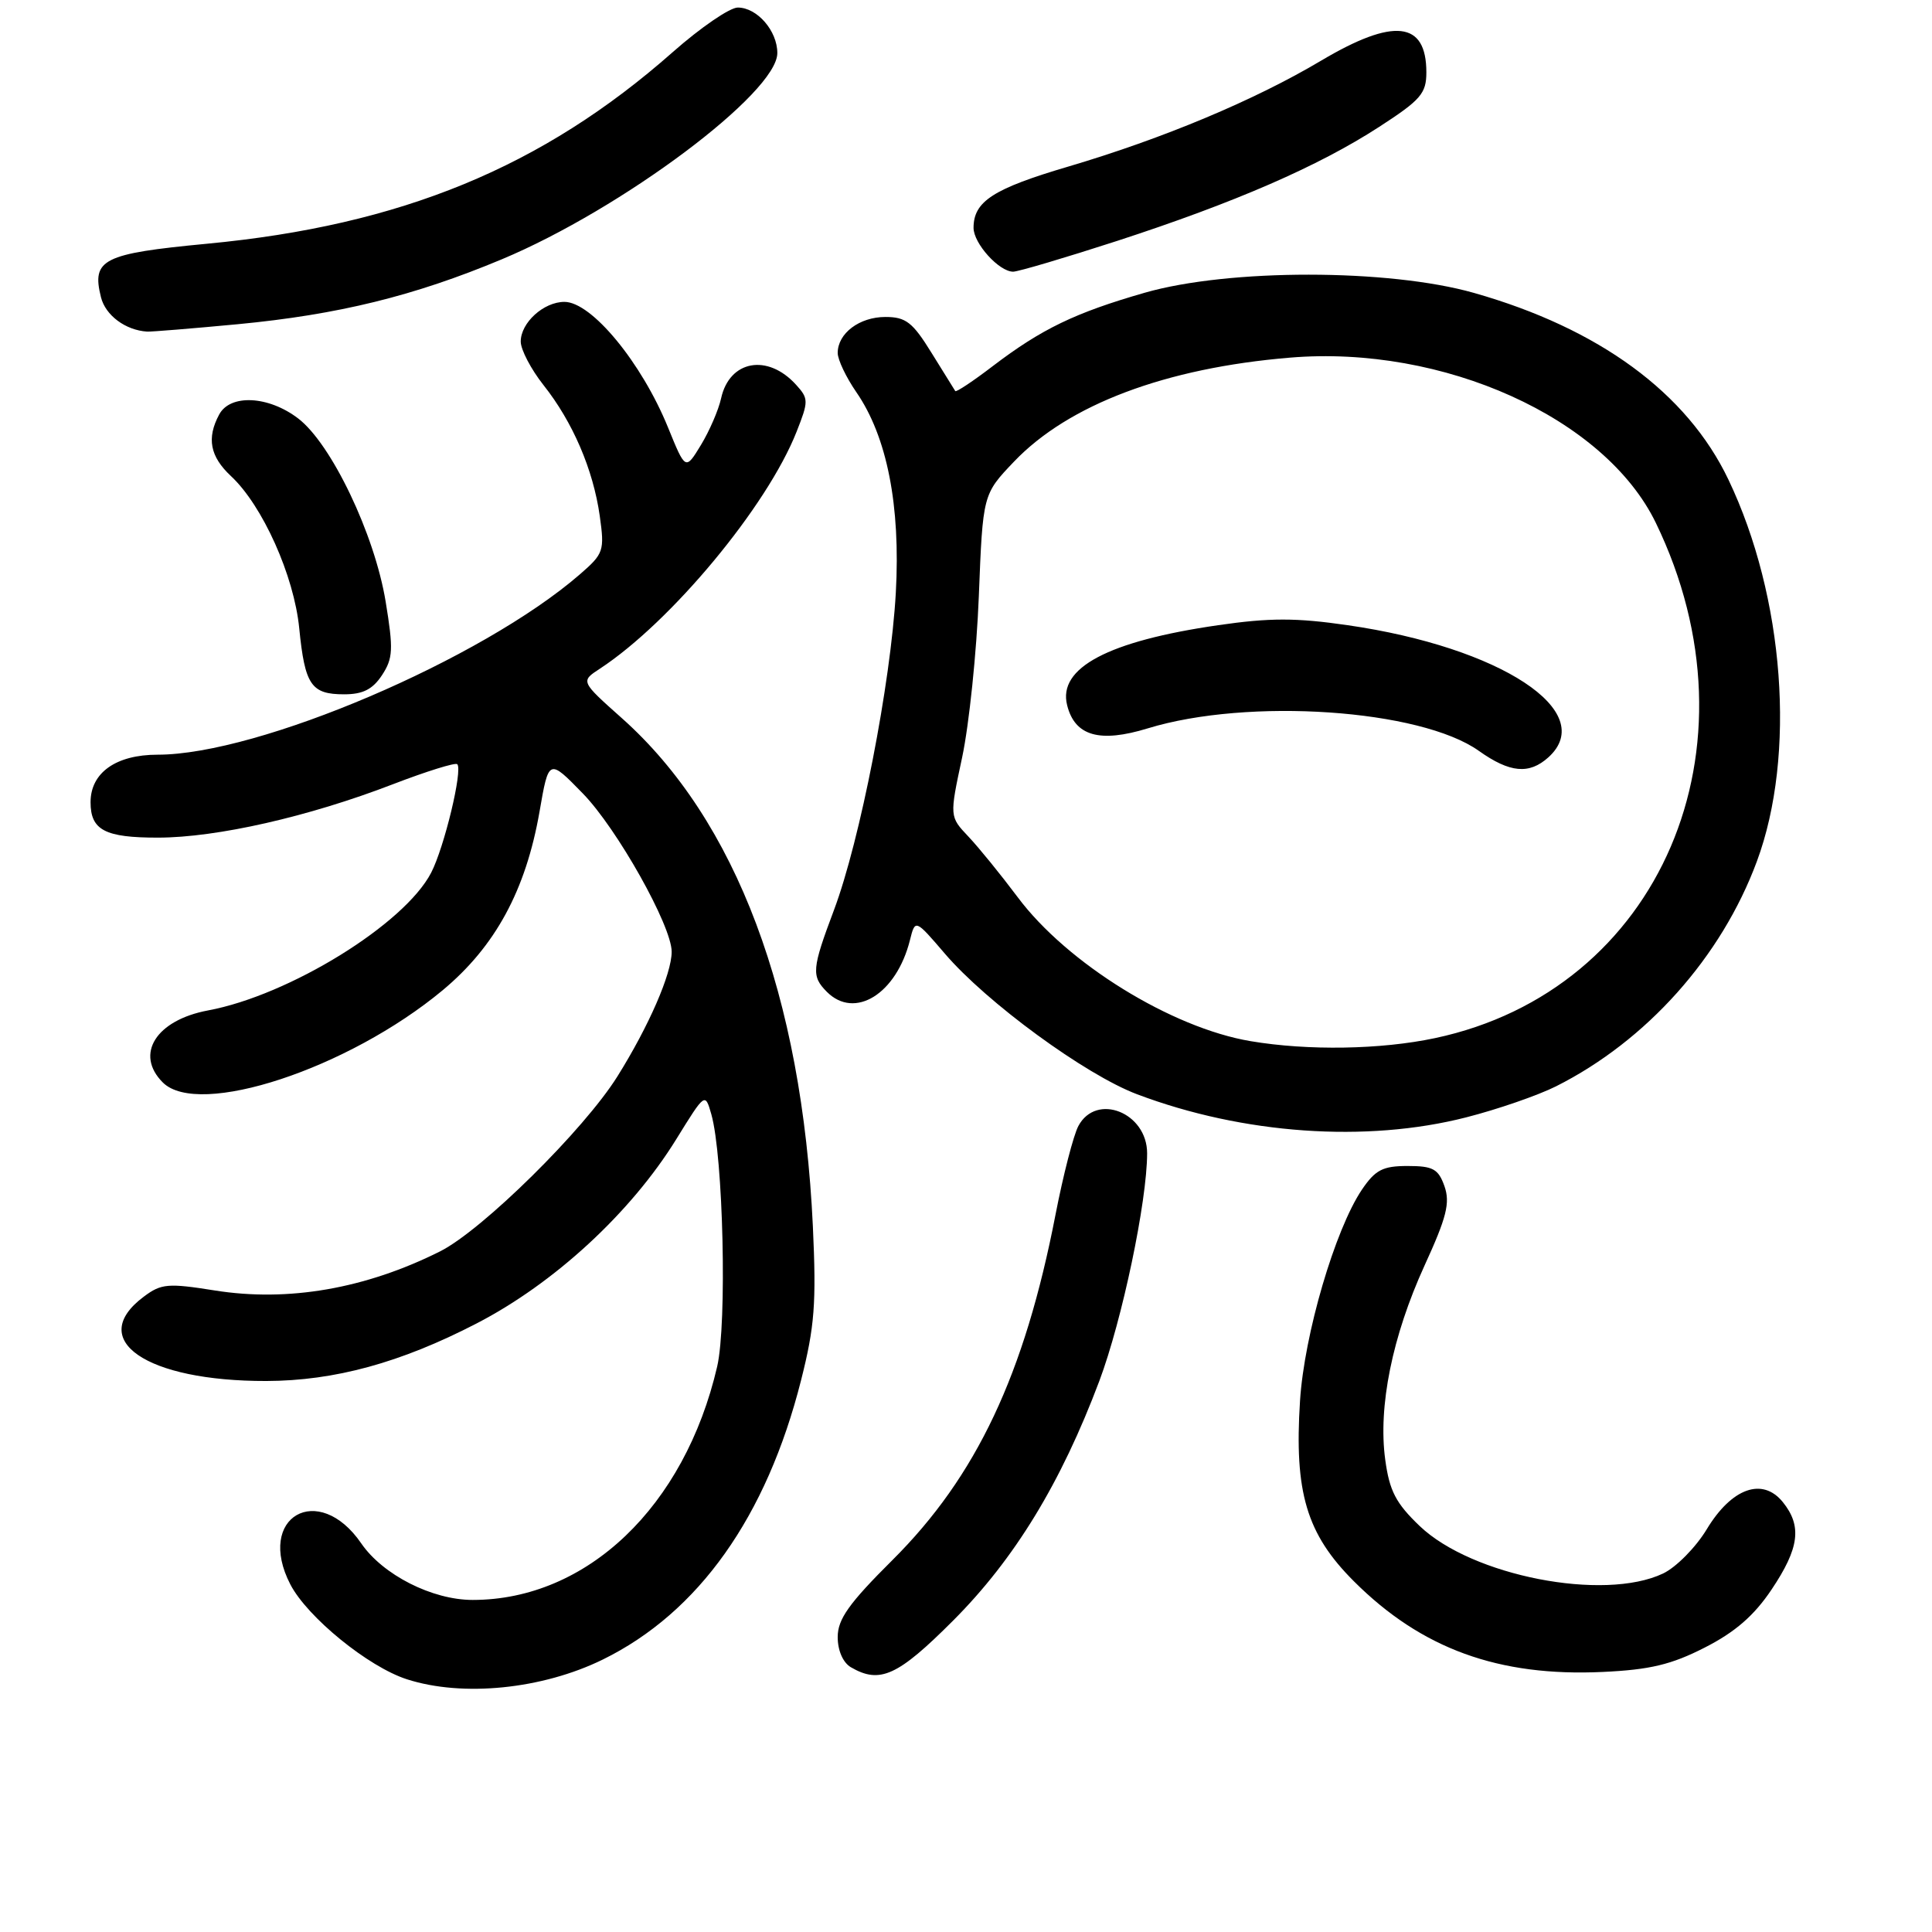 <?xml version="1.0" encoding="UTF-8" standalone="no"?>
<!DOCTYPE svg PUBLIC "-//W3C//DTD SVG 1.1//EN" "http://www.w3.org/Graphics/SVG/1.1/DTD/svg11.dtd" >
<svg xmlns="http://www.w3.org/2000/svg" xmlns:xlink="http://www.w3.org/1999/xlink" version="1.1" viewBox="0 0 256 256">
 <g >
 <path fill="currentColor"
d=" M 79.89 219.89 C 92.57 213.66 101.57 200.97 106.14 182.91 C 107.95 175.77 108.18 172.69 107.71 162.50 C 106.27 131.89 97.55 108.67 82.42 95.18 C 76.92 90.28 76.92 90.28 79.48 88.61 C 88.93 82.41 101.64 67.11 105.55 57.21 C 107.15 53.16 107.15 52.82 105.49 50.99 C 101.72 46.82 96.66 47.73 95.55 52.78 C 95.21 54.32 94.01 57.10 92.88 58.96 C 90.83 62.33 90.83 62.33 88.52 56.65 C 85.02 48.05 78.39 40.00 74.79 40.00 C 72.04 40.00 69.00 42.76 69.00 45.26 C 69.00 46.33 70.36 48.93 72.02 51.03 C 75.89 55.91 78.60 62.21 79.47 68.36 C 80.12 72.99 80.00 73.36 76.83 76.11 C 63.84 87.37 34.27 100.00 20.89 100.00 C 15.37 100.00 12.00 102.39 12.00 106.30 C 12.00 110.00 13.91 111.00 20.95 110.99 C 28.74 110.98 40.90 108.22 52.05 103.92 C 56.50 102.21 60.34 101.01 60.59 101.26 C 61.34 102.01 58.87 112.28 57.13 115.64 C 53.59 122.47 38.32 131.89 27.55 133.89 C 20.67 135.18 17.83 139.69 21.57 143.43 C 26.30 148.16 46.15 141.62 58.67 131.20 C 65.64 125.39 69.67 117.96 71.49 107.55 C 72.71 100.50 72.71 100.50 77.23 105.14 C 81.77 109.80 89.00 122.68 89.00 126.11 C 89.00 129.03 85.98 135.96 81.81 142.63 C 77.38 149.71 63.91 163.00 58.32 165.81 C 48.45 170.76 38.18 172.55 28.44 170.99 C 22.27 170.01 21.36 170.08 19.06 171.81 C 11.37 177.54 19.35 183.02 35.30 182.99 C 44.33 182.96 53.06 180.58 63.12 175.38 C 73.45 170.05 83.60 160.68 89.61 150.95 C 93.43 144.77 93.43 144.77 94.25 147.63 C 95.84 153.19 96.35 175.35 95.03 181.07 C 90.72 199.64 77.77 212.00 62.63 212.00 C 57.27 212.00 50.73 208.68 47.87 204.51 C 42.18 196.21 33.85 201.01 38.47 209.94 C 40.72 214.28 48.79 220.86 53.91 222.51 C 61.31 224.90 71.87 223.83 79.89 219.89 Z  M 126.28 214.75 C 134.44 206.58 140.58 196.51 145.67 182.98 C 148.69 174.92 151.99 159.23 152.00 152.82 C 152.00 147.42 145.27 144.75 142.89 149.20 C 142.24 150.42 140.88 155.70 139.86 160.95 C 135.76 182.12 129.38 195.64 118.25 206.72 C 112.48 212.46 111.00 214.55 111.00 216.92 C 111.00 218.70 111.70 220.31 112.75 220.92 C 116.59 223.16 118.97 222.07 126.28 214.75 Z  M 225.89 218.31 C 229.90 216.27 232.43 214.08 234.75 210.61 C 238.42 205.14 238.80 202.21 236.23 199.03 C 233.54 195.71 229.45 197.17 226.15 202.64 C 224.70 205.04 222.09 207.68 220.36 208.50 C 212.50 212.23 195.04 208.82 188.12 202.21 C 184.96 199.19 184.11 197.56 183.55 193.41 C 182.59 186.38 184.49 177.05 188.75 167.71 C 191.69 161.30 192.17 159.38 191.40 157.18 C 190.59 154.89 189.88 154.50 186.52 154.50 C 183.22 154.50 182.24 155.01 180.45 157.65 C 176.89 162.95 172.82 176.81 172.26 185.61 C 171.48 197.74 173.12 203.26 179.40 209.53 C 188.35 218.47 198.57 222.19 212.39 221.54 C 218.62 221.25 221.47 220.57 225.89 218.31 Z  M 194.26 148.06 C 198.43 147.00 203.79 145.14 206.17 143.95 C 218.17 137.92 228.09 126.83 232.79 114.15 C 238.02 100.06 236.46 79.12 229.02 63.54 C 223.54 52.06 211.89 43.52 195.30 38.81 C 183.99 35.60 162.81 35.59 151.68 38.79 C 142.46 41.44 138.01 43.59 131.55 48.51 C 128.94 50.51 126.70 51.99 126.58 51.82 C 126.46 51.64 125.04 49.36 123.43 46.75 C 120.93 42.70 120.03 42.00 117.32 42.00 C 113.88 42.00 111.00 44.17 111.00 46.77 C 111.00 47.66 112.11 49.99 113.46 51.95 C 117.54 57.85 119.34 66.99 118.70 78.54 C 118.03 90.55 113.96 111.40 110.50 120.60 C 107.57 128.39 107.49 129.34 109.57 131.43 C 113.27 135.13 118.78 131.70 120.57 124.58 C 121.27 121.78 121.27 121.78 125.18 126.34 C 130.71 132.82 143.83 142.42 150.68 145.00 C 164.73 150.30 181.03 151.44 194.26 148.06 Z  M 50.62 89.46 C 52.08 87.23 52.14 86.05 51.10 79.71 C 49.63 70.78 43.90 58.79 39.50 55.44 C 35.57 52.44 30.50 52.19 29.04 54.93 C 27.36 58.06 27.83 60.49 30.60 63.08 C 34.79 66.98 38.96 76.28 39.65 83.25 C 40.40 90.78 41.23 92.00 45.60 92.00 C 48.09 92.00 49.38 91.34 50.62 89.46 Z  M 31.50 42.96 C 44.82 41.69 54.87 39.22 66.49 34.36 C 82.43 27.69 103.00 12.29 103.00 7.03 C 103.00 4.08 100.32 1.00 97.76 1.00 C 96.70 1.00 92.83 3.65 89.16 6.89 C 71.87 22.16 53.15 29.87 27.39 32.30 C 13.62 33.61 12.12 34.36 13.38 39.39 C 13.98 41.79 16.63 43.76 19.50 43.94 C 20.05 43.97 25.45 43.53 31.50 42.96 Z  M 148.00 31.93 C 163.64 26.84 174.70 22.03 182.75 16.81 C 188.26 13.24 189.00 12.39 189.00 9.58 C 189.00 2.80 184.68 2.32 175.05 8.04 C 166.22 13.29 154.11 18.36 141.56 22.07 C 131.59 25.01 129.00 26.69 129.00 30.19 C 129.00 32.26 132.38 36.00 134.25 36.00 C 134.94 35.99 141.12 34.16 148.00 31.93 Z  M 165.72 137.96 C 155.23 136.20 141.38 127.64 134.84 118.87 C 132.63 115.92 129.70 112.31 128.32 110.85 C 125.81 108.20 125.81 108.20 127.49 100.35 C 128.41 96.03 129.41 86.42 129.70 79.00 C 130.23 65.50 130.23 65.50 134.36 61.17 C 141.57 53.61 154.44 48.76 170.92 47.39 C 191.24 45.69 212.67 55.37 219.41 69.29 C 233.82 99.03 220.01 131.23 190.13 137.56 C 182.96 139.08 173.32 139.24 165.72 137.96 Z  M 205.17 100.35 C 211.84 94.31 198.85 85.77 178.56 82.84 C 171.75 81.85 168.24 81.85 161.42 82.84 C 146.84 84.95 140.15 88.49 141.40 93.44 C 142.42 97.53 145.70 98.47 152.09 96.51 C 165.41 92.43 188.20 93.98 195.95 99.49 C 200.06 102.41 202.62 102.65 205.17 100.35 Z "/>
</g>
</svg>